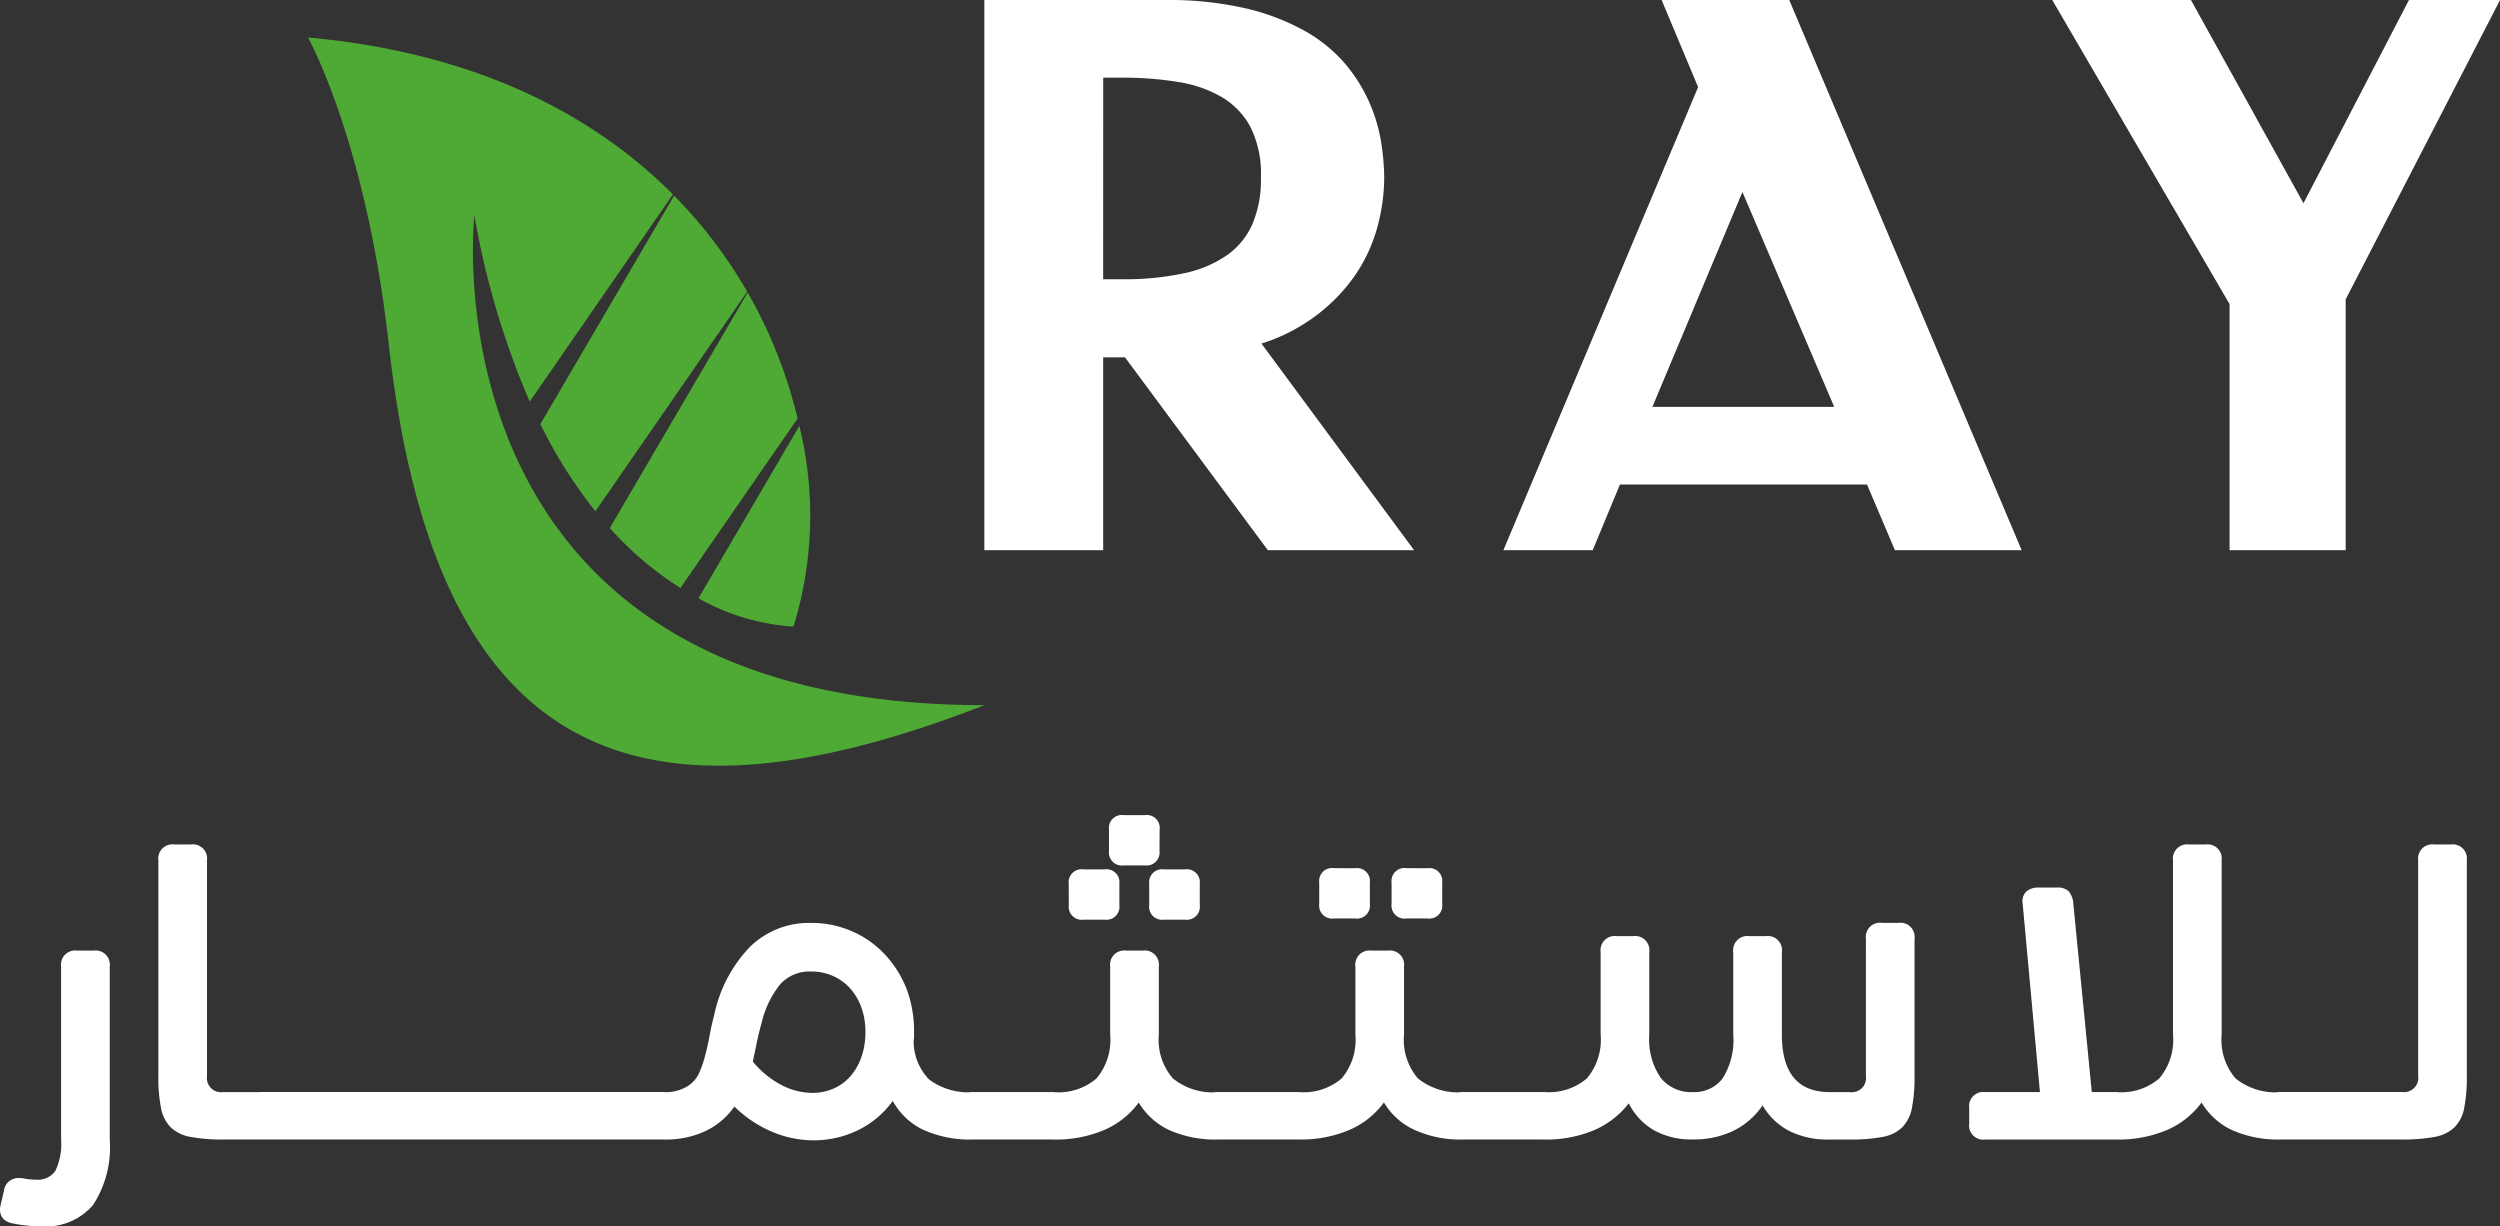 <svg xmlns="http://www.w3.org/2000/svg" width="145.987" height="71.612" viewBox="0 0 145.987 71.612">
  <rect x="0" y="0" width="145.987" height="71.612" fill="#333333" stroke="none"/>
  <g id="Group_8" data-name="Group 8" transform="translate(-185.32 -139.613)">
    <g id="Group_4" data-name="Group 4" transform="translate(242.801 139.613)">
      <g id="Group_1" data-name="Group 1" transform="translate(0)">
        <path id="Path_1" data-name="Path 1" d="M283.6,158.51a10.354,10.354,0,0,0,2.821-2.629,9.239,9.239,0,0,0,1.45-3.049,11.214,11.214,0,0,0,.389-2.766,14.049,14.049,0,0,0-.163-2.049,9.672,9.672,0,0,0-.664-2.329,9.318,9.318,0,0,0-1.4-2.285,8.715,8.715,0,0,0-2.421-1.989,13.287,13.287,0,0,0-3.457-1.317,20,20,0,0,0-4.667-.483H264.91v32.129h6.939V160.478h1.272l8.344,11.264h8.541l-8.915-12.067A10.441,10.441,0,0,0,283.6,158.51Zm-11.749-14.361h1.229a19.566,19.566,0,0,1,3.2.26,7.237,7.237,0,0,1,2.52.888,4.5,4.5,0,0,1,1.633,1.7,6.088,6.088,0,0,1,.626,2.986,6.53,6.53,0,0,1-.53,2.792,4.377,4.377,0,0,1-1.456,1.744,6.868,6.868,0,0,1-2.477,1.045,16.287,16.287,0,0,1-3.559.356h-1.189Z" transform="translate(-264.91 -139.613)" fill="#fff"/>
      </g>
      <g id="Group_2" data-name="Group 2" transform="translate(30.309)">
        <path id="Path_2" data-name="Path 2" d="M368.958,139.613l2.131,5.087-11.371,27.042h5.216l1.589-3.834h14.43l1.629,3.834h7.4L376.41,139.613Zm-.538,23.759,5.257-12.547,5.359,12.547Z" transform="translate(-359.718 -139.613)" fill="#fff"/>
      </g>
      <g id="Group_3" data-name="Group 3" transform="translate(62.357 0)">
        <path id="Path_3" data-name="Path 3" d="M480.8,139.613,474.64,151.48l-6.571-11.866h-8.1l10.355,17.755v14.374h6.78V157.094l9.014-17.48Z" transform="translate(-459.967 -139.613)" fill="#fff"/>
      </g>
    </g>
    <g id="Group_6" data-name="Group 6" transform="translate(203.305 141.808)">
      <path id="Path_13" data-name="Path 13" d="M183.693,193.776l8.863-12.821a27.517,27.517,0,0,0-4.268-5.611l-7.81,13.342A27.8,27.8,0,0,0,183.693,193.776Z" transform="translate(-166.909 -166.116)" fill="#4fa935"/>
      <path id="Path_14" data-name="Path 14" d="M214.9,229.13a21.927,21.927,0,0,0,.343-11.717l-5.891,10.064A12.941,12.941,0,0,0,214.9,229.13Z" transform="translate(-186.551 -194.736)" fill="#4fa935"/>
      <path id="Path_15" data-name="Path 15" d="M197.289,210.3l6.841-9.9a27.8,27.8,0,0,0-2.914-7.353L193.164,206.8A19.46,19.46,0,0,0,197.289,210.3Z" transform="translate(-175.54 -178.16)" fill="#4fa935"/>
      <path id="Path_16" data-name="Path 16" d="M147.752,156.861a47.793,47.793,0,0,0,3.233,10.875l8.361-12.1c-4.663-4.692-11.582-8.288-21.311-9.162,0,0,3.378,6.012,4.711,17.851,2.65,23.9,14.043,29.244,34.785,21.137C144.555,185.467,147.752,156.861,147.752,156.861Z" transform="translate(-138.036 -146.479)" fill="#4fa935"/>
    </g>
    <path id="Path_17" data-name="Path 17" d="M3.708-7.291a.83.83,0,0,1,.939-.939h.962a.83.83,0,0,1,.939.939V2.8a6.172,6.172,0,0,1-.974,3.826,3.622,3.622,0,0,1-3.04,1.244,8.244,8.244,0,0,1-1.62-.164Q.14,7.567.14,6.886a.855.855,0,0,1,.012-.141q.012-.07.035-.164l.188-.8a.835.835,0,0,1,.892-.728,1.114,1.114,0,0,1,.258.023,4.111,4.111,0,0,0,.7.07,1.256,1.256,0,0,0,1.15-.516A3.645,3.645,0,0,0,3.708,2.8ZM13.167,2.8a9.773,9.773,0,0,1-1.913-.153,2.215,2.215,0,0,1-1.15-.563A2.2,2.2,0,0,1,9.541.96,9.257,9.257,0,0,1,9.388-.906V-13.488a.83.83,0,0,1,.939-.939h.962a.83.83,0,0,1,.939.939V-.906a.83.83,0,0,0,.939.939h2.324V2.8Zm.8-1.385a1.292,1.292,0,0,1,.422-1,1.569,1.569,0,0,1,1.1-.387h4.694V2.8H15.491a1.569,1.569,0,0,1-1.1-.387A1.292,1.292,0,0,1,13.965,1.417Zm4.694,0a1.292,1.292,0,0,1,.423-1,1.569,1.569,0,0,1,1.1-.387H24.88V2.8H20.185a1.569,1.569,0,0,1-1.1-.387A1.292,1.292,0,0,1,18.66,1.417Zm4.694,0a1.292,1.292,0,0,1,.422-1,1.569,1.569,0,0,1,1.1-.387h4.694V2.8H24.88a1.569,1.569,0,0,1-1.1-.387A1.292,1.292,0,0,1,23.354,1.417Zm4.694,0a1.292,1.292,0,0,1,.422-1,1.569,1.569,0,0,1,1.1-.387h4.694V2.8H29.574a1.569,1.569,0,0,1-1.1-.387A1.292,1.292,0,0,1,28.049,1.417Zm4.694,0a1.292,1.292,0,0,1,.423-1,1.569,1.569,0,0,1,1.1-.387h4.694V2.8H34.269a1.569,1.569,0,0,1-1.1-.387A1.292,1.292,0,0,1,32.743,1.417ZM53.07-6.023a7.078,7.078,0,0,1,.446,2.535v.258a1.319,1.319,0,0,1-.023.258A3.189,3.189,0,0,0,54.4-.7,3.819,3.819,0,0,0,56.99.032V2.8a6.614,6.614,0,0,1-2.958-.575A4.013,4.013,0,0,1,52.272.549,5.386,5.386,0,0,1,50.23,2.262a5.885,5.885,0,0,1-2.582.587,6.289,6.289,0,0,1-2.382-.481A7.142,7.142,0,0,1,43.024.877a4.28,4.28,0,0,1-1.69,1.432,5.441,5.441,0,0,1-2.371.493,1.526,1.526,0,0,1-1.091-.411,1.348,1.348,0,0,1-.434-1.021A1.221,1.221,0,0,1,37.86.4a1.631,1.631,0,0,1,1.1-.364,2.443,2.443,0,0,0,1.279-.317,1.818,1.818,0,0,0,.763-.88,6.941,6.941,0,0,0,.258-.728q.094-.329.176-.692t.164-.81q.082-.446.246-1.08a8.131,8.131,0,0,1,2.077-3.967,4.924,4.924,0,0,1,3.58-1.408,5.864,5.864,0,0,1,2.371.481A5.785,5.785,0,0,1,51.791-8.03,6.423,6.423,0,0,1,53.07-6.023ZM50.676-3.488a4.128,4.128,0,0,0-.235-1.42,3.364,3.364,0,0,0-.657-1.115,2.928,2.928,0,0,0-1.009-.728,3.112,3.112,0,0,0-1.268-.258,2.3,2.3,0,0,0-1.8.739A5.591,5.591,0,0,0,44.62-4.028q-.211.751-.305,1.268L44.1-1.751a5.4,5.4,0,0,0,1.7,1.385,3.986,3.986,0,0,0,1.772.446,3.081,3.081,0,0,0,1.2-.235,2.788,2.788,0,0,0,.986-.692,3.34,3.34,0,0,0,.669-1.127A4.358,4.358,0,0,0,50.676-3.488Zm4.788,4.906a1.292,1.292,0,0,1,.423-1,1.569,1.569,0,0,1,1.1-.387h4.694V2.8H56.99a1.569,1.569,0,0,1-1.1-.387A1.292,1.292,0,0,1,55.464,1.417ZM68.632-.766a3.7,3.7,0,0,0,2.676.8V2.8a6.65,6.65,0,0,1-2.9-.552A4.105,4.105,0,0,1,66.637.643a4.916,4.916,0,0,1-2.03,1.608,7.212,7.212,0,0,1-2.922.552,1.526,1.526,0,0,1-1.091-.411,1.348,1.348,0,0,1-.434-1.021A1.221,1.221,0,0,1,60.581.4a1.631,1.631,0,0,1,1.1-.364,3.4,3.4,0,0,0,2.488-.8,3.505,3.505,0,0,0,.8-2.558V-7.291a.83.83,0,0,1,.939-.939h.962a.83.83,0,0,1,.939.939v3.967A3.441,3.441,0,0,0,68.632-.766Zm.7-12.206a.757.757,0,0,1,.868.845v1.244a.757.757,0,0,1-.868.845H68.116a.757.757,0,0,1-.868-.845v-1.244a.757.757,0,0,1,.868-.845Zm-6.784.845a.757.757,0,0,1,.868-.845h1.221a.757.757,0,0,1,.868.845v1.244a.757.757,0,0,1-.868.845H63.421a.757.757,0,0,1-.868-.845Zm5.3-1.925a.757.757,0,0,1-.868.845H65.768a.757.757,0,0,1-.868-.845v-1.244a.757.757,0,0,1,.868-.845h1.221a.757.757,0,0,1,.868.845ZM69.782,1.417a1.292,1.292,0,0,1,.423-1,1.569,1.569,0,0,1,1.1-.387H76V2.8H71.308a1.569,1.569,0,0,1-1.1-.387A1.292,1.292,0,0,1,69.782,1.417Zm12.957.822a4.02,4.02,0,0,1-1.784-1.6,4.916,4.916,0,0,1-2.03,1.608A7.212,7.212,0,0,1,76,2.8a1.526,1.526,0,0,1-1.091-.411,1.348,1.348,0,0,1-.434-1.021A1.221,1.221,0,0,1,74.9.4,1.631,1.631,0,0,1,76,.032a3.4,3.4,0,0,0,2.488-.8,3.505,3.505,0,0,0,.8-2.558V-7.291a.83.83,0,0,1,.939-.939h.962a.83.83,0,0,1,.939.939v3.967a3.473,3.473,0,0,0,.81,2.558,3.741,3.741,0,0,0,2.688.8V2.8A6.453,6.453,0,0,1,82.739,2.239Zm-3.474-15.28a.757.757,0,0,1,.868.845v1.244a.757.757,0,0,1-.868.845H78.044a.757.757,0,0,1-.868-.845V-12.2a.757.757,0,0,1,.868-.845Zm4.225,0a.757.757,0,0,1,.868.845v1.244a.757.757,0,0,1-.868.845H82.269a.757.757,0,0,1-.868-.845V-12.2a.757.757,0,0,1,.868-.845ZM84.1,1.417a1.292,1.292,0,0,1,.423-1,1.569,1.569,0,0,1,1.1-.387H90.32V2.8H85.626a1.569,1.569,0,0,1-1.1-.387A1.292,1.292,0,0,1,84.1,1.417Zm25-10.328a.83.83,0,0,1,.939-.939H111a.83.83,0,0,1,.939.939v8A9.256,9.256,0,0,1,111.786.96a2.2,2.2,0,0,1-.563,1.127,2.215,2.215,0,0,1-1.15.563,9.773,9.773,0,0,1-1.913.153h-1.174a5.019,5.019,0,0,1-2.394-.516A3.85,3.85,0,0,1,103.066.807a4.414,4.414,0,0,1-1.713,1.49,5.278,5.278,0,0,1-2.347.5,4.483,4.483,0,0,1-2.289-.54A3.809,3.809,0,0,1,95.25.69a5.1,5.1,0,0,1-2.042,1.573,7.2,7.2,0,0,1-2.887.54,1.569,1.569,0,0,1-1.1-.387,1.292,1.292,0,0,1-.423-1,1.292,1.292,0,0,1,.423-1,1.569,1.569,0,0,1,1.1-.387,3.4,3.4,0,0,0,2.488-.8,3.505,3.505,0,0,0,.8-2.558V-8.136a.83.83,0,0,1,.939-.939h.962a.83.83,0,0,1,.939.939v4.812A3.983,3.983,0,0,0,97.116-.8a2.285,2.285,0,0,0,1.89.833,2.065,2.065,0,0,0,1.725-.8,4.183,4.183,0,0,0,.622-2.558V-8.136a.83.83,0,0,1,.939-.939h.962a.83.83,0,0,1,.939.939v4.812q0,3.357,2.793,3.357h1.174a.83.83,0,0,0,.939-.939ZM133.369,2.8a6.65,6.65,0,0,1-2.9-.552A4.1,4.1,0,0,1,128.7.643a4.916,4.916,0,0,1-2.03,1.608,7.212,7.212,0,0,1-2.922.552H116.07a.83.83,0,0,1-.939-.939V.971a.83.83,0,0,1,.939-.939h3.192l-1.009-11.008a.79.79,0,0,1,.211-.7,1.043,1.043,0,0,1,.728-.235h1.08a.875.875,0,0,1,.681.235,1.212,1.212,0,0,1,.258.7L122.29.032h1.455a3.4,3.4,0,0,0,2.488-.8,3.505,3.505,0,0,0,.8-2.558V-13.488a.83.83,0,0,1,.939-.939h.962a.83.83,0,0,1,.939.939V-3.324a3.473,3.473,0,0,0,.81,2.558,3.741,3.741,0,0,0,2.688.8Zm-1.526-1.385a1.292,1.292,0,0,1,.423-1,1.569,1.569,0,0,1,1.1-.387h4.694V2.8h-4.694a1.569,1.569,0,0,1-1.1-.387A1.292,1.292,0,0,1,131.843,1.417Zm11.642.657a2.236,2.236,0,0,1-1.162.575,9.773,9.773,0,0,1-1.913.153h-2.347a1.569,1.569,0,0,1-1.1-.387,1.292,1.292,0,0,1-.423-1,1.292,1.292,0,0,1,.423-1,1.569,1.569,0,0,1,1.1-.387h2.347a.83.83,0,0,0,.939-.939V-13.488a.83.83,0,0,1,.939-.939h.962a.83.83,0,0,1,.939.939V-.906A9.256,9.256,0,0,1,144.037.96,2.176,2.176,0,0,1,143.485,2.074Z" transform="translate(185.18 203.353)" fill="#fff"/>
  </g>
</svg>
